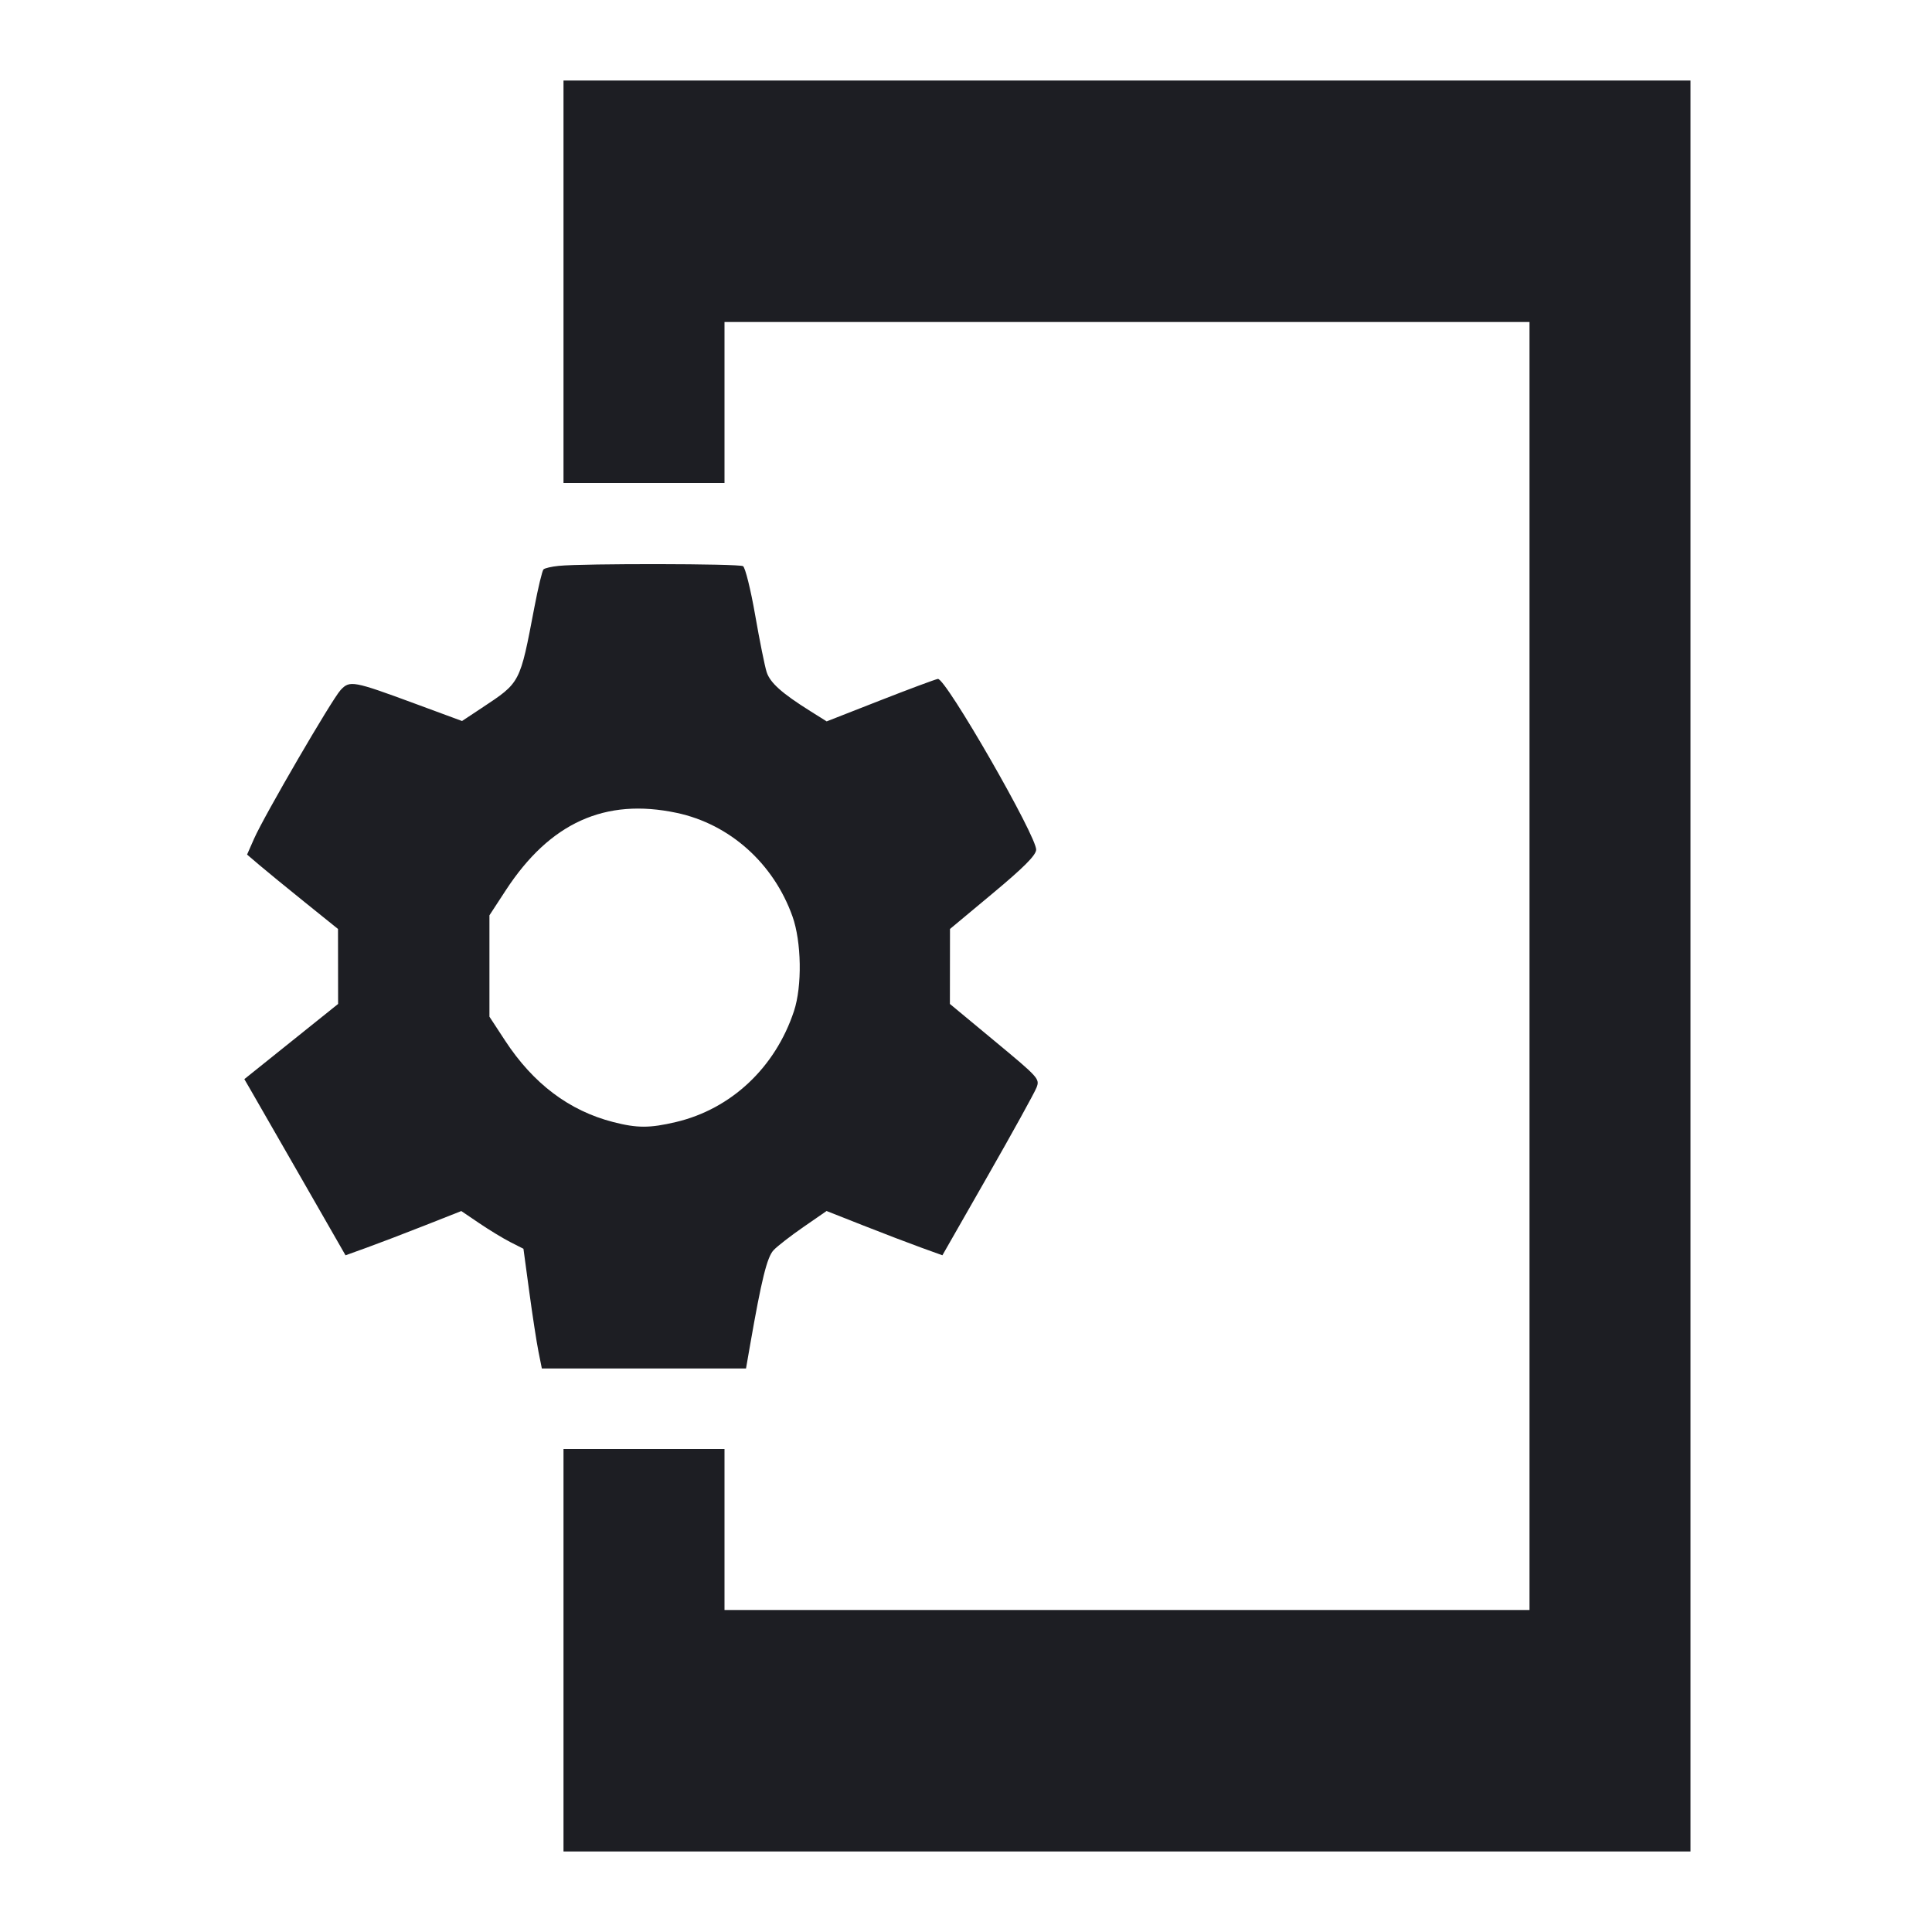 <svg viewBox="0 0 2400 2400" fill="none" xmlns="http://www.w3.org/2000/svg"><path d="M700.000 350.000 L 700.000 600.000 800.000 600.000 L 900.000 600.000 900.000 500.000 L 900.000 400.000 1400.000 400.000 L 1900.000 400.000 1900.000 1200.000 L 1900.000 2000.000 1400.000 2000.000 L 900.000 2000.000 900.000 1900.000 L 900.000 1800.000 800.000 1800.000 L 700.000 1800.000 700.000 2050.000 L 700.000 2300.000 1400.000 2300.000 L 2100.000 2300.000 2100.000 1200.000 L 2100.000 100.000 1400.000 100.000 L 700.000 100.000 700.000 350.000 M694.000 702.940 C 685.200 703.817,676.714 705.790,675.143 707.325 C 673.571 708.859,668.511 729.889,663.898 754.057 C 645.640 849.711,646.869 847.368,597.979 879.753 L 573.957 895.664 515.979 874.256 C 438.607 845.687,434.463 844.927,423.086 857.219 C 412.282 868.893,328.148 1013.430,315.647 1041.794 L 306.923 1061.588 322.462 1074.824 C 331.008 1082.104,356.425 1102.897,378.944 1121.030 L 419.889 1154.000 419.944 1200.576 L 420.000 1247.153 361.765 1293.848 L 303.531 1340.544 310.929 1353.272 C 314.998 1360.272,343.278 1409.512,373.774 1462.694 L 429.221 1559.388 455.610 1549.860 C 470.125 1544.620,502.485 1532.250,527.522 1522.371 L 573.043 1504.410 595.522 1519.642 C 607.885 1528.020,625.256 1538.563,634.125 1543.072 L 650.250 1551.270 657.470 1604.635 C 661.441 1633.986,666.584 1667.450,668.897 1679.000 L 673.104 1700.000 799.912 1700.000 L 926.719 1700.000 931.774 1671.000 C 945.991 1589.451,952.853 1561.693,960.933 1553.050 C 965.535 1548.128,982.238 1535.156,998.051 1524.225 L 1026.802 1504.349 1072.401 1522.341 C 1097.480 1532.236,1129.855 1544.613,1144.345 1549.844 L 1170.689 1559.355 1227.078 1460.639 C 1258.092 1406.345,1285.351 1356.967,1287.654 1350.910 C 1291.732 1340.184,1290.390 1338.695,1235.920 1293.512 L 1180.000 1247.126 1180.059 1200.563 L 1180.117 1154.000 1233.059 1109.878 C 1271.314 1077.996,1286.321 1063.017,1287.156 1055.878 C 1288.927 1040.734,1174.448 841.533,1165.037 843.384 C 1161.166 844.145,1128.505 856.326,1092.455 870.451 L 1026.910 896.134 1006.455 883.288 C 971.109 861.091,956.676 848.174,952.360 834.878 C 950.062 827.795,943.652 796.014,938.117 764.252 C 932.582 732.491,925.791 705.069,923.027 703.314 C 918.065 700.163,725.014 699.848,694.000 702.940 M840.524 1009.761 C 906.488 1023.743,960.850 1072.312,984.419 1138.323 C 995.693 1169.901,996.580 1224.968,986.313 1256.000 C 963.103 1326.154,908.298 1377.654,839.628 1393.841 C 807.124 1401.503,791.562 1401.510,761.840 1393.878 C 707.053 1379.810,662.468 1346.207,627.314 1292.487 L 608.000 1262.974 608.000 1200.000 L 608.000 1137.026 628.244 1106.016 C 683.087 1022.004,751.638 990.921,840.524 1009.761 " fill="#1D1E23" stroke="none" fill-rule="evenodd"/></svg>